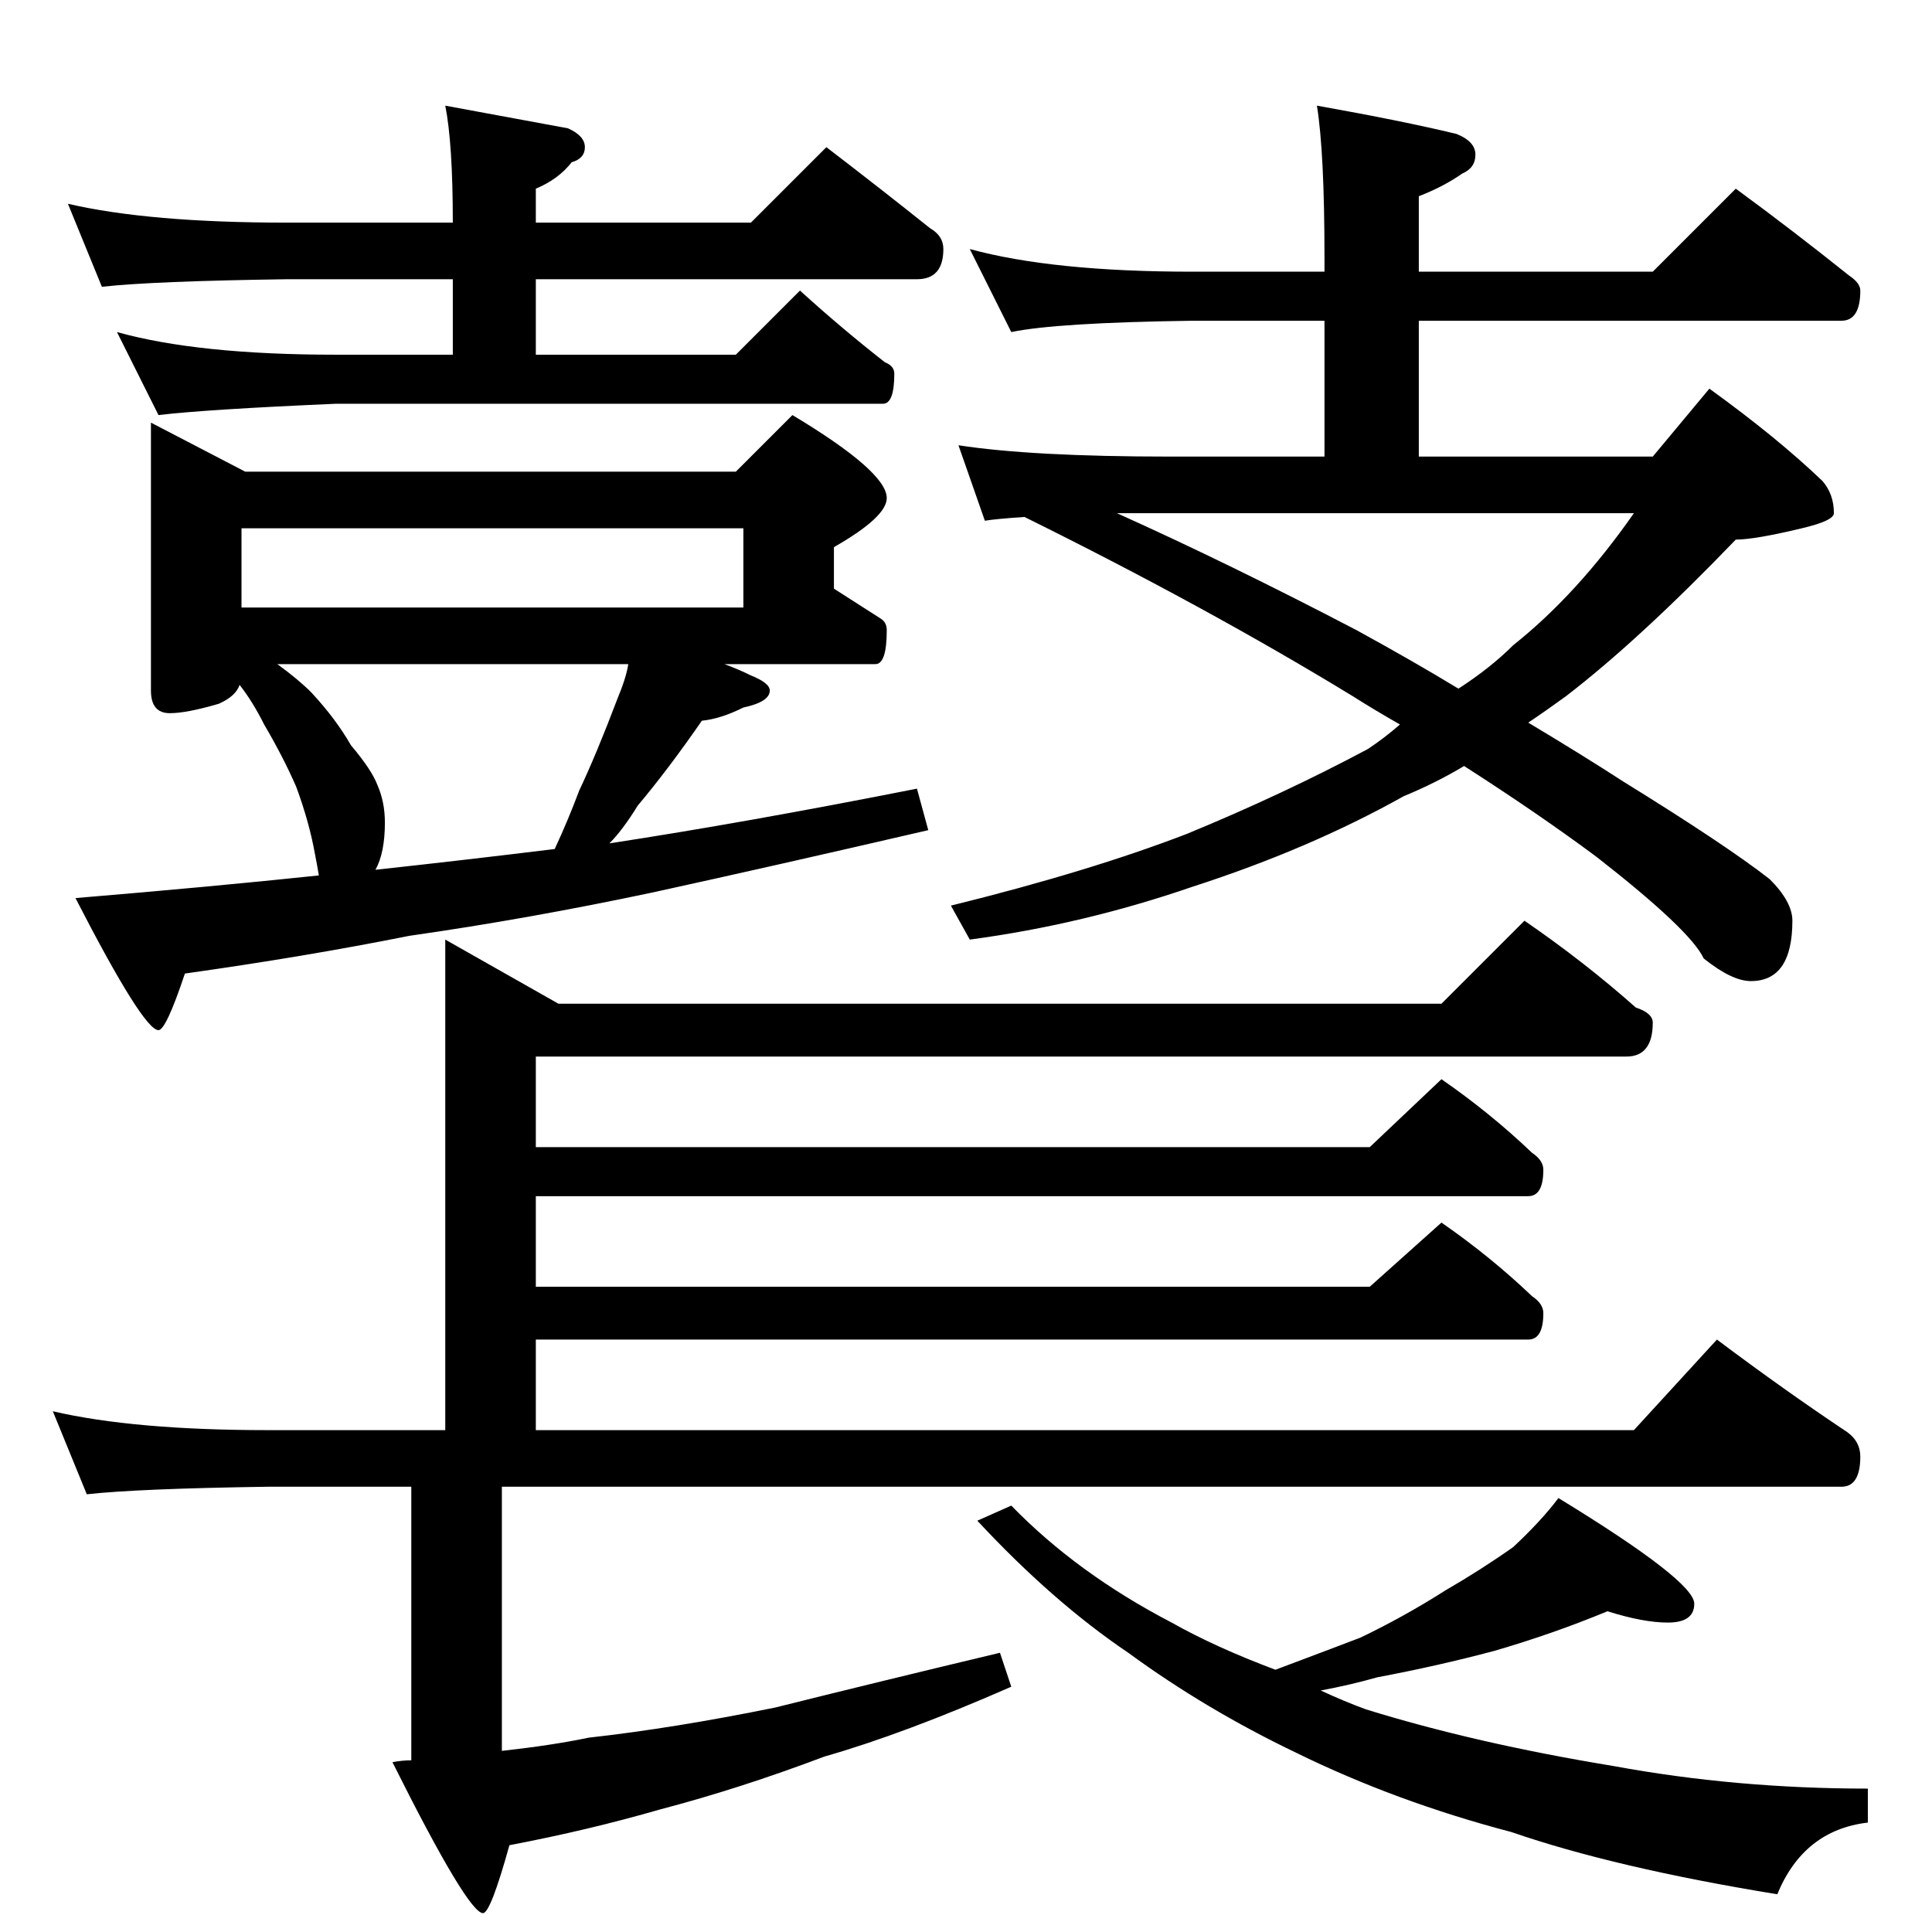 <?xml version="1.0" standalone="no"?>
<!DOCTYPE svg PUBLIC "-//W3C//DTD SVG 1.1//EN" "http://www.w3.org/Graphics/SVG/1.1/DTD/svg11.dtd" >
<svg xmlns="http://www.w3.org/2000/svg" xmlns:xlink="http://www.w3.org/1999/xlink" version="1.1" viewBox="0 -204 1024 1024">
  <g transform="matrix(1 0 0 -1 0 820)">
   <path fill="currentColor"
d="M36 916q43 -10 116 -10h88q0 42 -4 62q38 -7 65 -12q9 -4 9 -10t-7 -8q-7 -9 -19 -14v-18h114l40 40q30 -23 55 -43q7 -4 7 -11q0 -16 -14 -16h-202v-40h106l34 34q22 -20 45 -38q5 -2 5 -6q0 -16 -6 -16h-290q-69 -3 -94 -6l-22 44q43 -12 116 -12h62v40h-88
q-71 -1 -98 -4zM80 800l50 -26h260l30 30q50 -30 50 -44q0 -10 -28 -26v-22q14 -9 25 -16q3 -2 3 -6q0 -18 -6 -18h-80q8 -3 14 -6q10 -4 10 -8q0 -6 -14 -9q-12 -6 -22 -7q-18 -26 -34 -45q-8 -13 -15 -20q72 11 163 29l6 -22q-82 -19 -146 -33q-66 -14 -129 -23
q-55 -11 -119 -20q-10 -30 -14 -30q-8 0 -44 70q72 6 129 12q-1 6 -2 11q-3 17 -10 36q-7 16 -17 33q-6 12 -13 21q-2 -6 -11 -10q-17 -5 -26 -5q-10 0 -10 12v142zM199 563q46 5 95 11q7 15 13 31q9 19 20 48q5 12 6 19h-186q11 -8 18 -15q13 -14 21 -28q11 -13 14 -21
q4 -9 4 -20q0 -16 -5 -25zM128 702h266v42h-266v-42zM514 892q44 -12 118 -12h70v8q0 55 -4 80q45 -8 74 -15q10 -4 10 -11t-7 -10q-10 -7 -23 -12v-40h124l44 44q30 -22 60 -46q6 -4 6 -8q0 -16 -10 -16h-224v-72h124l30 36q36 -26 60 -49q6 -7 6 -17q0 -4 -17 -8
q-25 -6 -35 -6q-51 -53 -90 -83q-11 -8 -20 -14q30 -18 50 -31q55 -34 78 -52q12 -12 12 -22q0 -32 -22 -32q-10 0 -25 12q-7 15 -57 54q-31 23 -70 48q-15 -9 -32 -16q-50 -28 -112 -48q-58 -20 -118 -28l-10 18q73 18 125 38q51 21 96 45q9 6 17 13q-14 8 -25 15
q-77 47 -174 95q-15 -1 -21 -2l-14 40q39 -6 112 -6h82v72h-70q-72 -1 -96 -6zM592 752q60 -27 127 -62q31 -17 54 -31q17 11 29 23q34 27 64 70h-274zM808 536q32 -22 59 -46q9 -3 9 -8q0 -18 -14 -18h-578v-48h442l38 36q26 -18 48 -39q6 -4 6 -9q0 -14 -8 -14h-526v-48
h442l38 34q26 -18 48 -39q6 -4 6 -9q0 -14 -8 -14h-526v-48h582l44 48q36 -27 69 -49q7 -5 7 -13q0 -16 -10 -16h-710v-140q27 3 46 7q45 5 99 16q52 13 119 29l6 -18q-57 -25 -99 -37q-45 -17 -87 -28q-38 -11 -80 -19q-10 -36 -14 -36q-8 0 -48 80q5 1 10 1v145h-76
q-69 -1 -96 -4l-18 44q43 -10 114 -10h94v260l60 -34h468zM852 170q-29 -12 -60 -21q-30 -8 -62 -14q-14 -4 -30 -7q13 -6 24 -10q58 -18 131 -30q65 -12 135 -12v-18q-34 -4 -48 -38q-86 14 -141 33q-61 16 -114 42q-48 23 -89 53q-40 27 -80 70l18 8q35 -36 85 -62
q23 -13 55 -25q24 9 45 17q23 11 45 25q19 11 36 23q15 14 24 26q72 -44 72 -56q0 -10 -14 -10q-13 0 -32 6z" />
  </g>

</svg>
